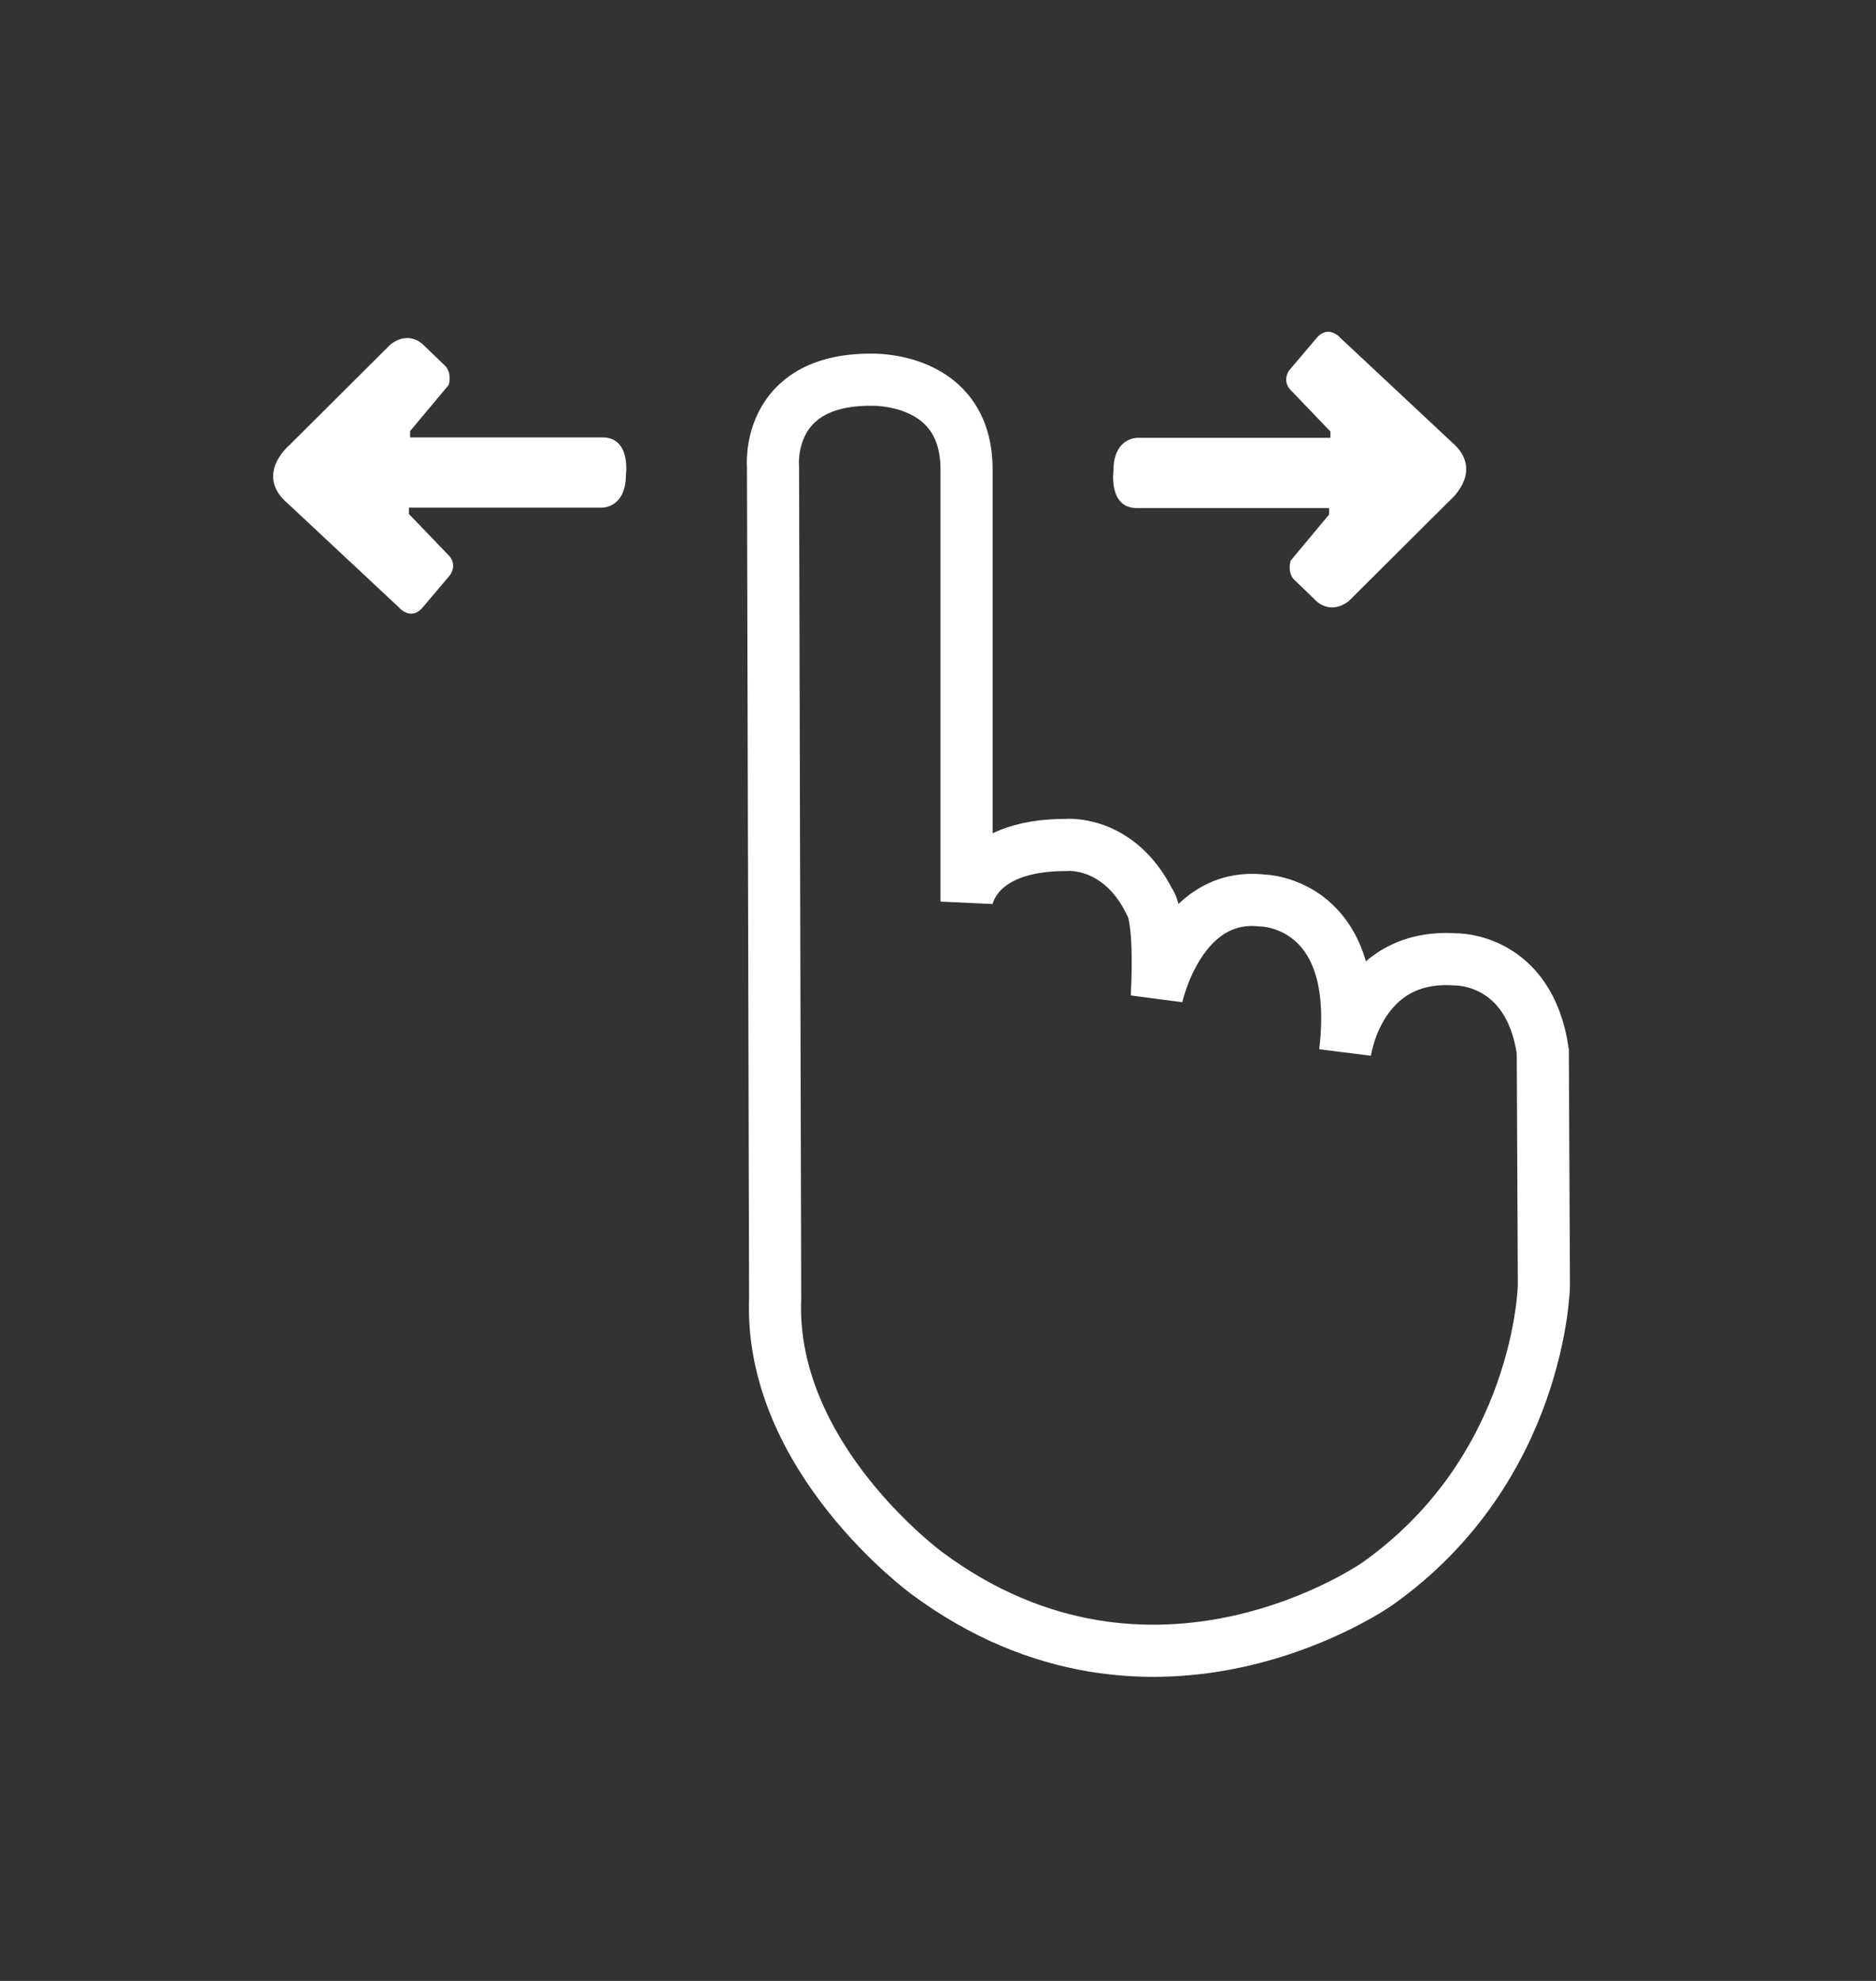 <?xml version="1.0" encoding="utf-8"?>
<!-- Generator: Adobe Illustrator 13.0.0, SVG Export Plug-In  -->
<!DOCTYPE svg PUBLIC "-//W3C//DTD SVG 1.1//EN" "http://www.w3.org/Graphics/SVG/1.1/DTD/svg11.dtd">
<svg version="1.1"
	 xmlns="http://www.w3.org/2000/svg" xmlns:xlink="http://www.w3.org/1999/xlink" xmlns:a="http://ns.adobe.com/AdobeSVGViewerExtensions/3.0/"
	 x="0px" y="0px" width="36px" height="38px" viewBox="1 -2 36 38" enable-background="new 1 -2 36 38" xml:space="preserve">
<rect x="1" y="-2" width="36" height="38" fill="#333333" stroke="none"/>
<defs>
</defs>
<rect fill="#FFFFFF" fill-opacity="0" width="35.143" height="37.678"/>
<path fill="none" stroke="#FFFFFF" d="M15.834,6.966c0,0-0.165-1.682,1.867-1.682c0,0,1.847-0.083,1.847,1.723v8.288
	c0,0,0.102-1.086,1.908-1.086c0,0,1.004-0.103,1.601,1.086c0,0,0.225,0.186,0.142,1.826c0,0,0.432-2.03,2.03-1.846
	c0,0,1.93,0.021,1.583,2.913c0,0,0.246-1.907,2.112-1.785c0,0,1.416-0.041,1.682,1.765l0.021,4.494c0,0-0.062,3.505-3.199,5.723
	c0,0-4.289,3.017-8.639-0.205c0,0-3.037-2.216-2.914-5.272L15.834,6.966z"/>
<path fill="#FFFFFF" d="M6.54,6.553c0,0-0.662,0.561-0.015,1.108l2.123,1.984c0,0,0.239,0.292,0.477-0.009l0.507-0.599
	c0,0,0.17-0.208-0.045-0.408L8.848,7.861V7.738h3.709c0,0,0.454,0.007,0.454-0.632c0,0,0.1-0.715-0.448-0.715H8.87V6.269l0.74-0.884
	c0,0,0.069-0.2-0.055-0.355L9.147,4.638c0,0-0.269-0.324-0.654-0.03L6.54,6.553z"/>
<path fill="#FFFFFF" d="M28.838,7.584c0,0,0.66-0.562,0.016-1.107l-2.122-1.985c0,0-0.24-0.292-0.479,0.007l-0.509,0.6
	c0,0-0.169,0.208,0.048,0.409l0.738,0.769v0.122h-3.707c0,0-0.456-0.006-0.456,0.631c0,0-0.099,0.716,0.446,0.716h3.693v0.123
	l-0.738,0.885c0,0-0.07,0.201,0.054,0.354L26.229,9.5c0,0,0.271,0.322,0.654,0.03L28.838,7.584z"/>
</svg>
